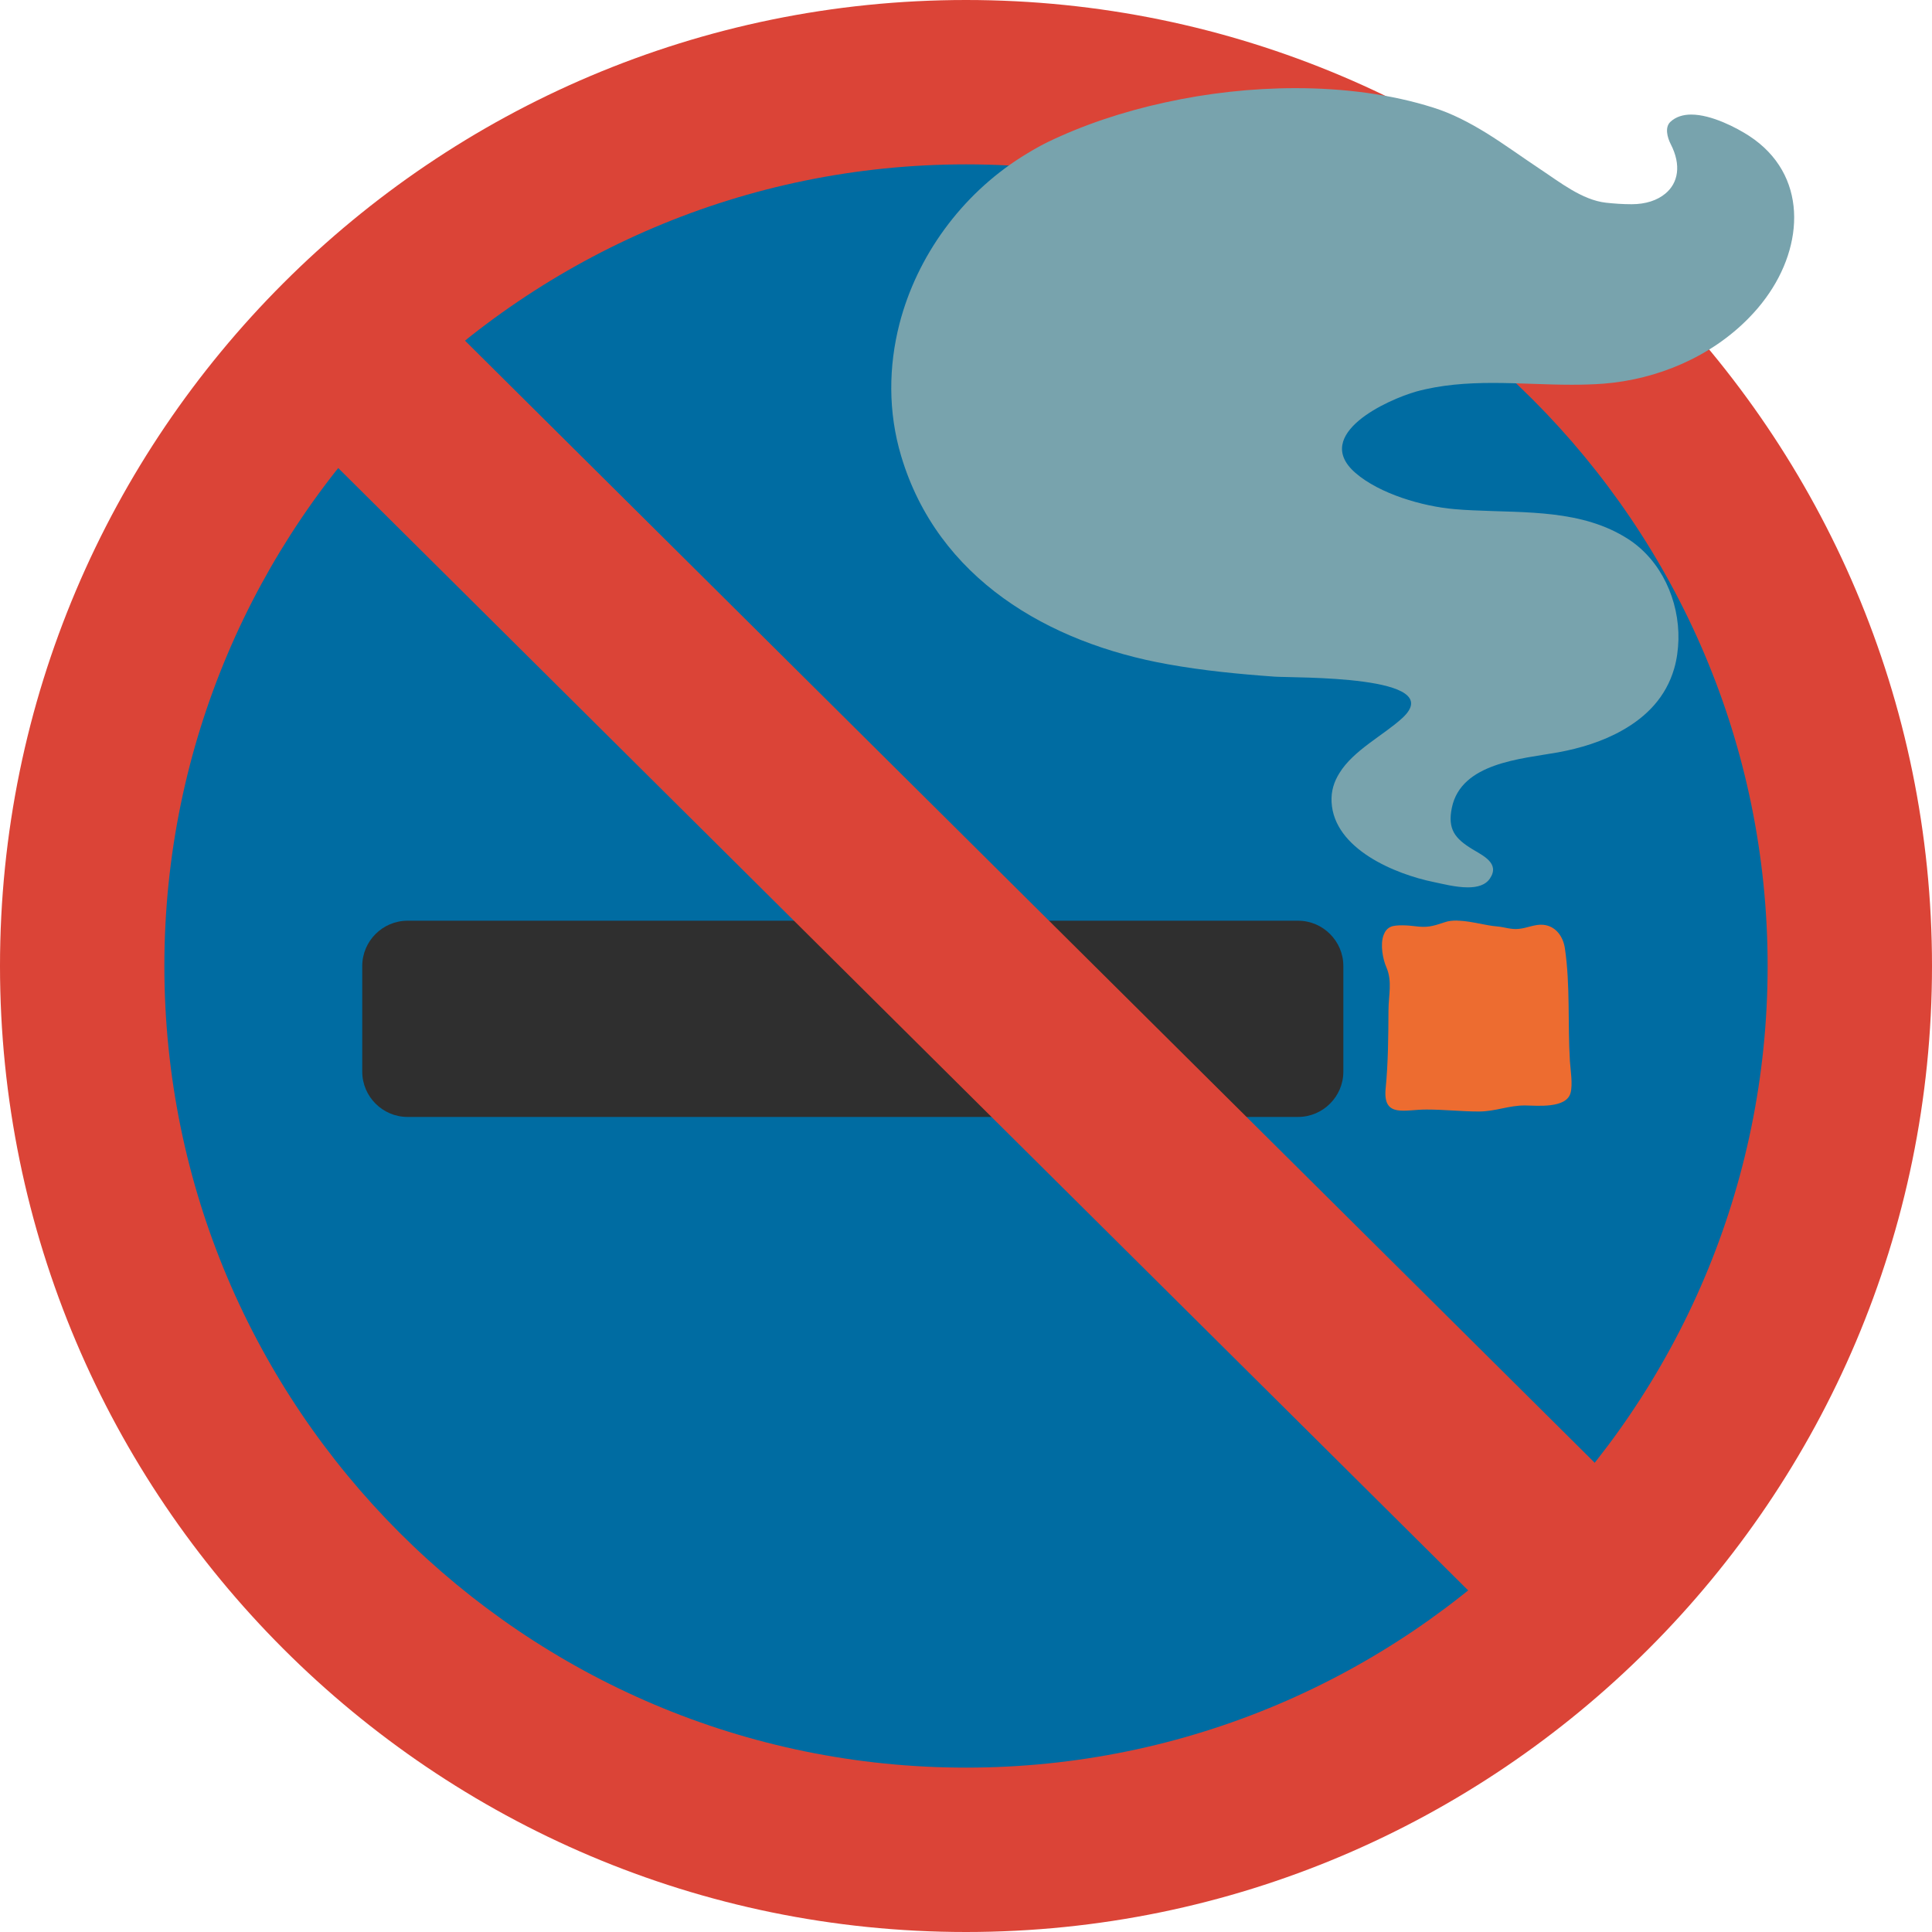 <?xml version="1.0" encoding="UTF-8" standalone="no"?>
<svg
   width="128"
   height="128"
   style="enable-background:new 0 0 128 128;"
   version="1.1"
   id="svg4"
   sodipodi:docname="emoji_u1f6ad.svg"
   inkscape:version="1.3 (0e150ed6c4, 2023-07-21)"
   xmlns:inkscape="http://www.inkscape.org/namespaces/inkscape"
   xmlns:sodipodi="http://sodipodi.sourceforge.net/DTD/sodipodi-0.dtd"
   xmlns="http://www.w3.org/2000/svg"
   xmlns:svg="http://www.w3.org/2000/svg">
  <defs
     id="defs4" />
  <sodipodi:namedview
     id="namedview4"
     pagecolor="#ffffff"
     bordercolor="#000000"
     borderopacity="0.25"
     inkscape:showpageshadow="2"
     inkscape:pageopacity="0.0"
     inkscape:pagecheckerboard="0"
     inkscape:deskcolor="#d1d1d1"
     inkscape:zoom="4.0546875"
     inkscape:cx="80.154143"
     inkscape:cy="73.618497"
     inkscape:window-width="1366"
     inkscape:window-height="697"
     inkscape:window-x="-8"
     inkscape:window-y="-8"
     inkscape:window-maximized="1"
     inkscape:current-layer="svg4" />
  <circle
     cx="64"
     cy="64"
     r="56"
     style="fill:#006ca2;fill-opacity:1"
     id="circle1" />
  <path
     d="M64,128C28.71,128,0,99.29,0,64C0,28.71,28.71,0,64,0s64,28.71,64,64C128,99.29,99.29,128,64,128z M64,10.89c-29.29,0-53.11,23.83-53.11,53.11c0,29.29,23.83,53.11,53.11,53.11S117.11,93.29,117.11,64 C117.11,34.71,93.29,10.89,64,10.89z"
     style="fill:#DB4437;"
     id="path1" />
  <path
     d="M86,61H27c-1.65,0-3,1.35-3,3v7c0,1.65,1.35,3,3,3h59c1.65,0,3-1.35,3-3v-7C89,62.35,87.65,61,86,61z "
     style="fill:#2F2F2F;"
     id="path2" />
  <g
     id="g4">
    <path
       d="M91.8,72.14c-0.18,1.95,1.29,1.36,2.72,1.37c1.19,0,2.29,0.13,3.46,0.13c1.1,0,1.98-0.41,3.07-0.4 c0.8,0.01,2.71,0.21,3-0.82c0.16-0.56,0-1.53-0.04-2.12c-0.15-2.47,0.03-5.01-0.33-7.46c-0.11-0.77-0.59-1.49-1.44-1.57 c-0.54-0.05-1.07,0.22-1.61,0.27c-0.51,0.06-0.95-0.12-1.43-0.16c-0.77-0.06-1.67-0.34-2.5-0.38c-0.06,0-0.12,0-0.18-0.01 c-0.28,0-0.55,0.02-0.8,0.11c-0.84,0.28-1.16,0.37-2.01,0.26c-0.37-0.05-1.22-0.11-1.56,0.04c-0.24,0.1-0.39,0.3-0.48,0.54 c-0.25,0.65-0.04,1.65,0.18,2.14c0.41,0.95,0.14,1.86,0.14,2.88C91.98,68.69,91.97,70.43,91.8,72.14z"
       style="fill:#ED6C30;"
       id="path3" />
    <path
       d="M59.7,30.2c2.42,8.13,9.75,12.4,17.68,13.81c2.33,0.42,4.7,0.65,7.07,0.82 c1.27,0.09,11.56-0.12,8.46,2.74c-1.24,1.14-3.24,2.13-4.17,3.65c-0.35,0.56-0.56,1.18-0.52,1.92c0.16,3.11,4.22,4.78,6.78,5.3 c0.54,0.11,1.44,0.35,2.25,0.35c0.61,0,1.17-0.14,1.47-0.6c0.66-1-0.47-1.5-1.19-1.94c-1.12-0.69-1.64-1.3-1.34-2.74 c0.62-2.98,4.61-3.23,7.01-3.66c1.49-0.27,3-0.73,4.31-1.48c1.57-0.89,2.86-2.18,3.41-4.08c0.18-0.62,0.26-1.26,0.28-1.9 c0.06-2.61-1.14-5.26-3.32-6.67c-3.05-1.97-6.79-1.74-10.3-1.91c-0.41-0.02-0.82-0.04-1.23-0.08c-2.1-0.18-4.95-1.01-6.55-2.4 c-1.47-1.28-0.92-2.5,0.23-3.47c1.13-0.95,2.85-1.65,3.8-1.92c1.65-0.45,3.36-0.57,5.07-0.57c1.74,0,3.49,0.12,5.22,0.12h0.03 c0.7,0,1.39-0.02,2.08-0.07c3.57-0.28,7.13-1.78,9.65-4.37c0.4-0.41,0.77-0.84,1.11-1.31c2.56-3.49,2.79-8.2-1.11-10.74 c-0.8-0.52-2.48-1.41-3.83-1.41c-0.53,0-1.02,0.14-1.39,0.49c-0.37,0.36-0.2,1.02,0.03,1.47c0.72,1.4,0.49,2.58-0.36,3.28 c-0.53,0.44-1.29,0.7-2.23,0.7c-0.59,0-1.14-0.04-1.7-0.1c-1.59-0.18-3.08-1.38-4.37-2.23c-1.19-0.79-2.35-1.64-3.56-2.39 c-1.11-0.68-2.26-1.29-3.51-1.68c-2.77-0.88-5.91-1.29-9.13-1.29c-2.89,0-5.84,0.33-8.65,0.95c-2.81,0.61-5.47,1.51-7.8,2.64 c-0.59,0.29-1.16,0.63-1.72,0.98c-3.97,2.52-6.91,6.55-8.07,11.05C58.87,24.27,58.83,27.28,59.7,30.2z"
       style="fill:#78A3AD;"
       id="path4" />
  </g>
  <polygon
     points="111.37,102.59 102.94,111 16.63,25.27 25.06,16.86 "
     style="fill:#DB4437;"
     id="polygon4" />
</svg>
